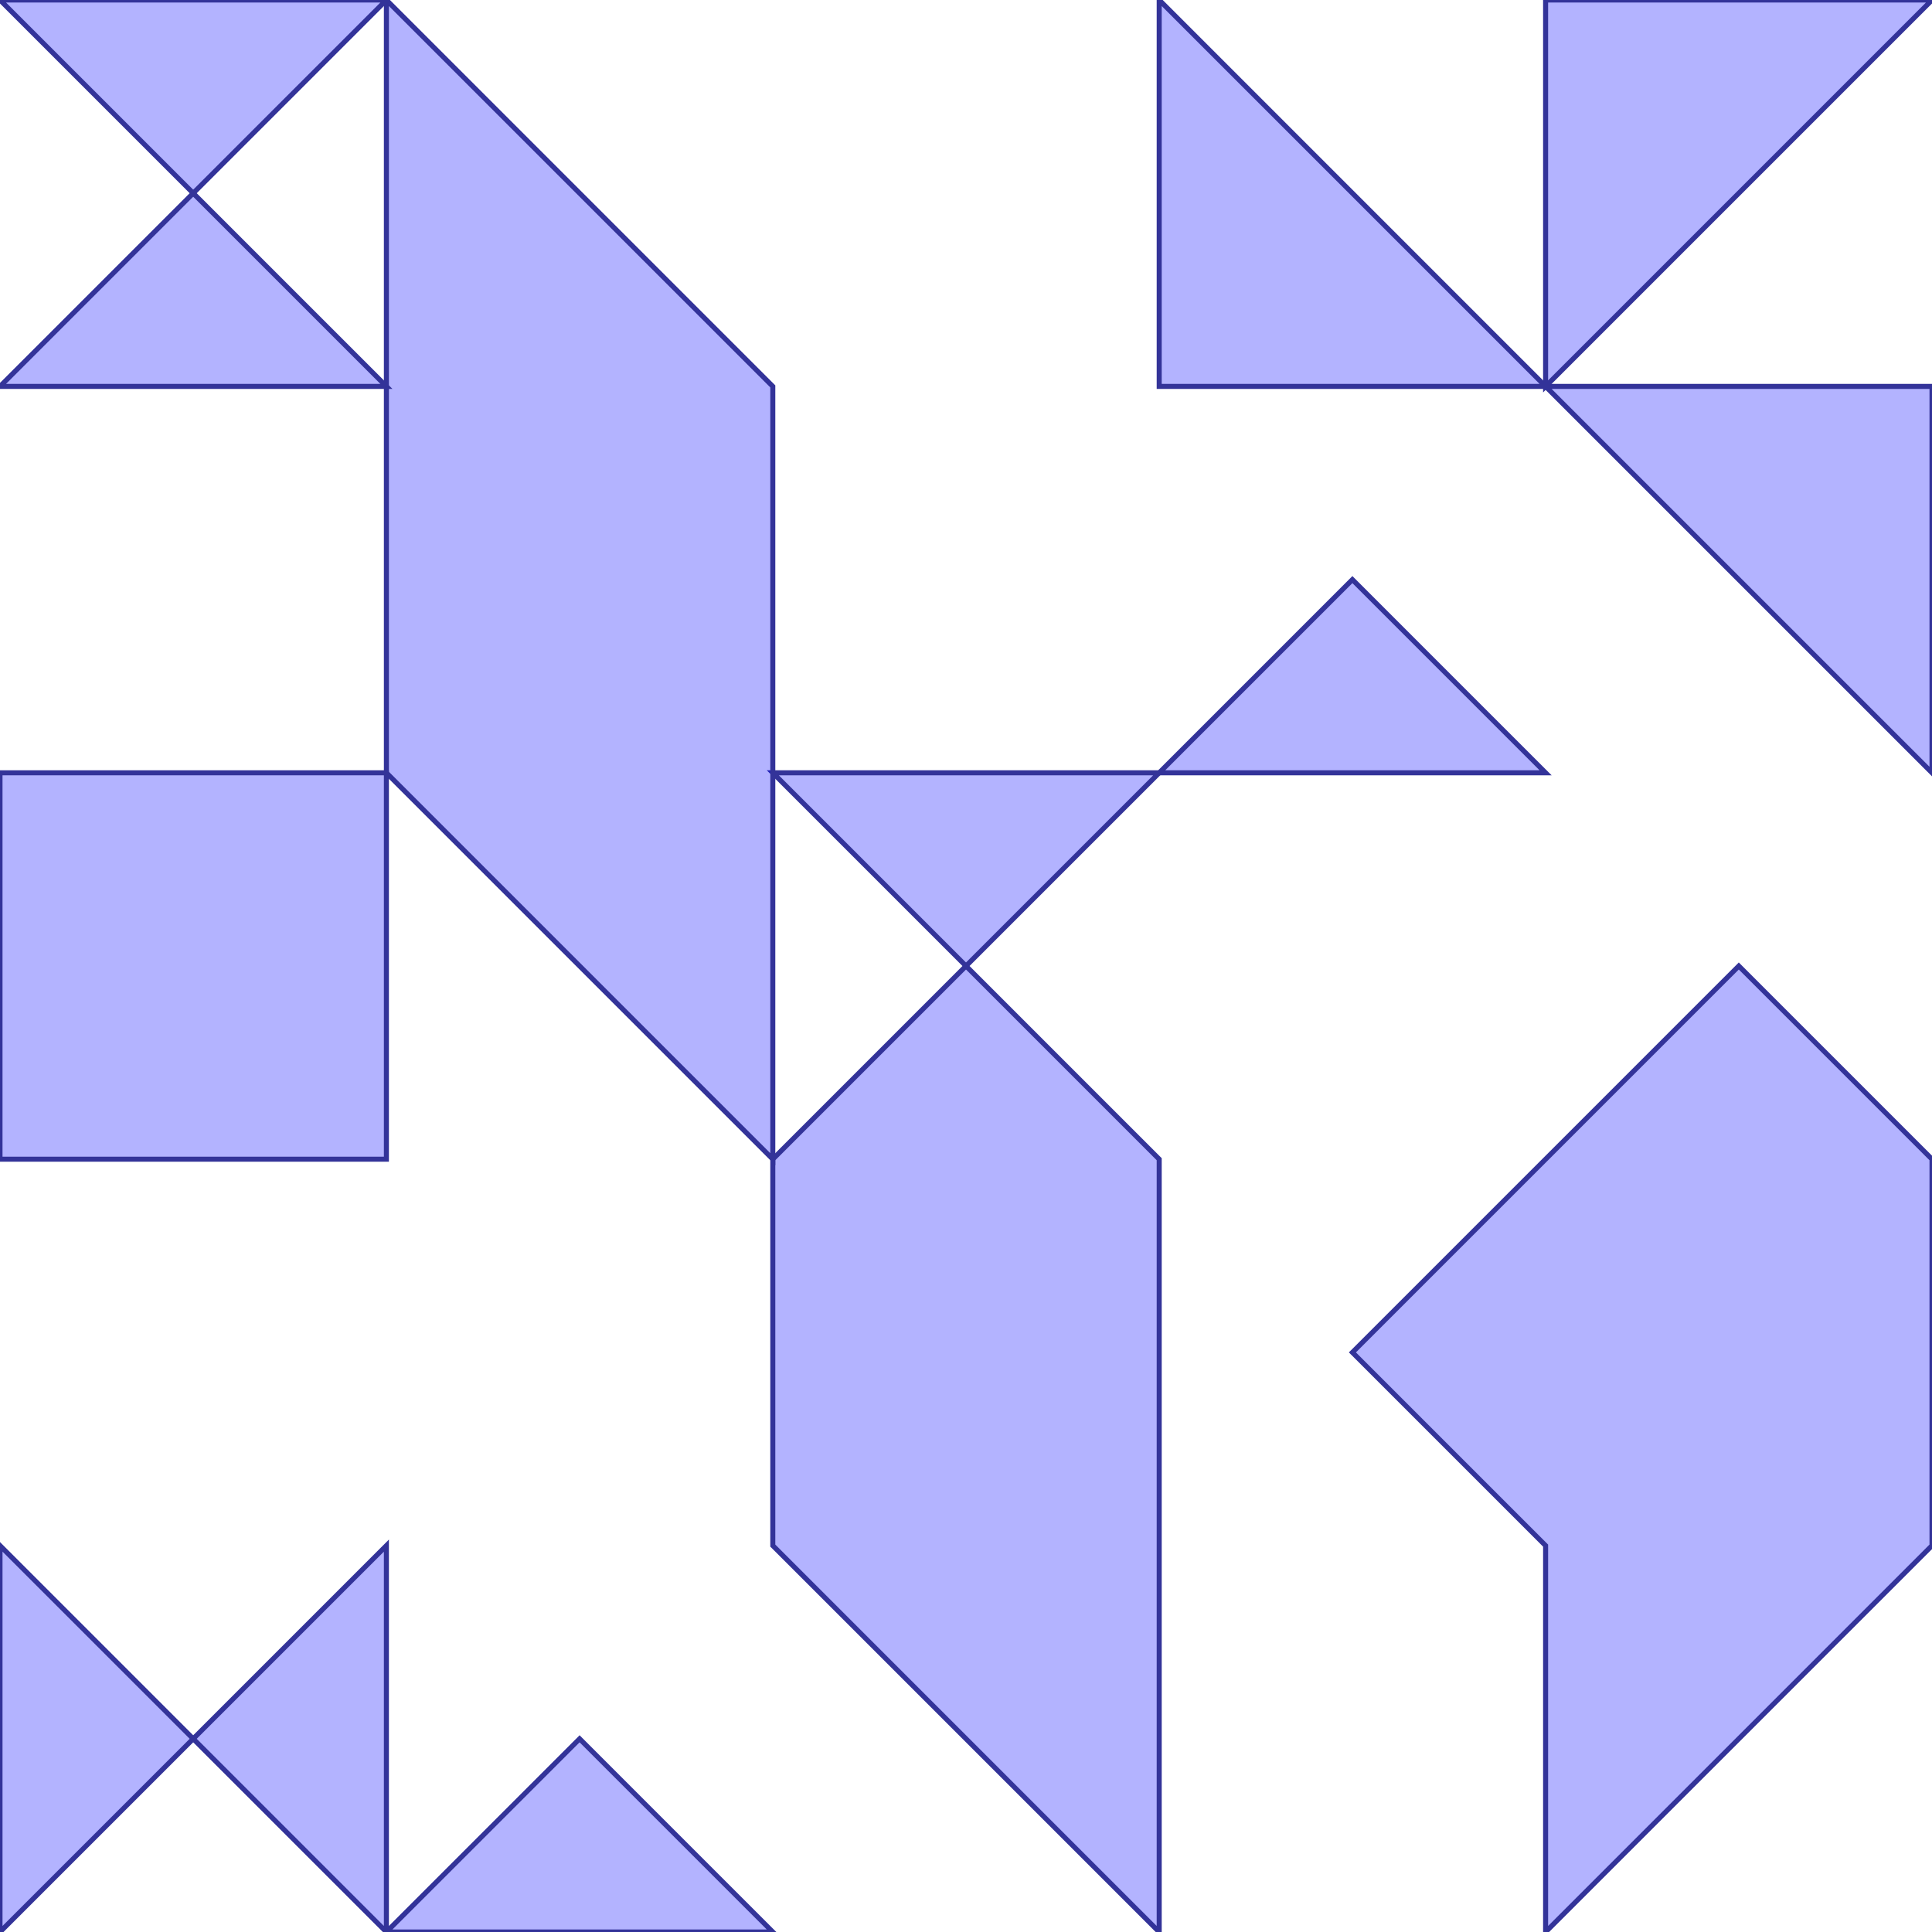 <?xml version="1.0" standalone="no"?>
<!DOCTYPE svg PUBLIC "-//W3C//DTD SVG 1.1//EN"
"http://www.w3.org/Graphics/SVG/1.1/DTD/svg11.dtd">
<svg  version="1.1" xmlns="http://www.w3.org/2000/svg" xmlns:xlink="http://www.w3.org/1999/xlink" viewBox="0 0 5 5">
<g title="A + B (CGAL EPECK)" fill-rule="evenodd">
<path d="M 2.5,2.5 L 3.0,2.0 L 2.0,2.0 L 2.5,2.5 z" style="fill-opacity:0.3;fill:rgb(0,0,255);stroke:rgb(51,51,153);stroke-width:0.013" />
<path d="M 2.5,2.5 L 2.0,3.0 L 2.0,4.0 L 3.0,5.0 L 3.0,4.0 L 3.0,3.0 L 2.5,2.5 z" style="fill-opacity:0.3;fill:rgb(0,0,255);stroke:rgb(51,51,153);stroke-width:0.013" />
<path d="M 2.0,1.0 L 1.0,0 L 1.0,2.0 L 2.0,3.0 L 2.0,1.0 z" style="fill-opacity:0.3;fill:rgb(0,0,255);stroke:rgb(51,51,153);stroke-width:0.013" />
<path d="M 1.0,2.0 L 0,2.0 L 0,3.0 L 1.0,3.0 L 1.0,2.0 z" style="fill-opacity:0.3;fill:rgb(0,0,255);stroke:rgb(51,51,153);stroke-width:0.013" />
<path d="M 0.5,4.5 L 1.0,5.0 L 1.0,4.0 L 0.5,4.5 z" style="fill-opacity:0.3;fill:rgb(0,0,255);stroke:rgb(51,51,153);stroke-width:0.013" />
<path d="M 0.5,4.5 L 0,4.0 L 0,5.0 L 0.5,4.5 z" style="fill-opacity:0.3;fill:rgb(0,0,255);stroke:rgb(51,51,153);stroke-width:0.013" />
<path d="M 1.0,5.0 L 2.0,5.0 L 1.5,4.5 L 1.0,5.0 z" style="fill-opacity:0.3;fill:rgb(0,0,255);stroke:rgb(51,51,153);stroke-width:0.013" />
<path d="M 0.5,0.5 L 0,1.0 L 1.0,1.0 L 0.5,0.5 z" style="fill-opacity:0.3;fill:rgb(0,0,255);stroke:rgb(51,51,153);stroke-width:0.013" />
<path d="M 0.5,0.5 L 1.0,0 L 0,0 L 0.5,0.5 z" style="fill-opacity:0.3;fill:rgb(0,0,255);stroke:rgb(51,51,153);stroke-width:0.013" />
<path d="M 5.0,3.0 L 4.5,2.5 L 4.0,3.0 L 3.5,3.5 L 4.0,4.0 L 4.0,5.0 L 5.0,4.0 L 5.0,3.0 z" style="fill-opacity:0.3;fill:rgb(0,0,255);stroke:rgb(51,51,153);stroke-width:0.013" />
<path d="M 3.0,2.0 L 4.0,2.0 L 3.5,1.5 L 3.0,2.0 z" style="fill-opacity:0.3;fill:rgb(0,0,255);stroke:rgb(51,51,153);stroke-width:0.013" />
<path d="M 4.0,1.0 L 5.0,2.0 L 5.0,1.0 L 4.0,1.0 z" style="fill-opacity:0.3;fill:rgb(0,0,255);stroke:rgb(51,51,153);stroke-width:0.013" />
<path d="M 4.0,1.0 L 3.0,0 L 3.0,1.0 L 4.0,1.0 z" style="fill-opacity:0.3;fill:rgb(0,0,255);stroke:rgb(51,51,153);stroke-width:0.013" />
<path d="M 4.0,1.0 L 5.0,0 L 4.0,0 L 4.0,1.0 z" style="fill-opacity:0.3;fill:rgb(0,0,255);stroke:rgb(51,51,153);stroke-width:0.013" />
</g></svg>